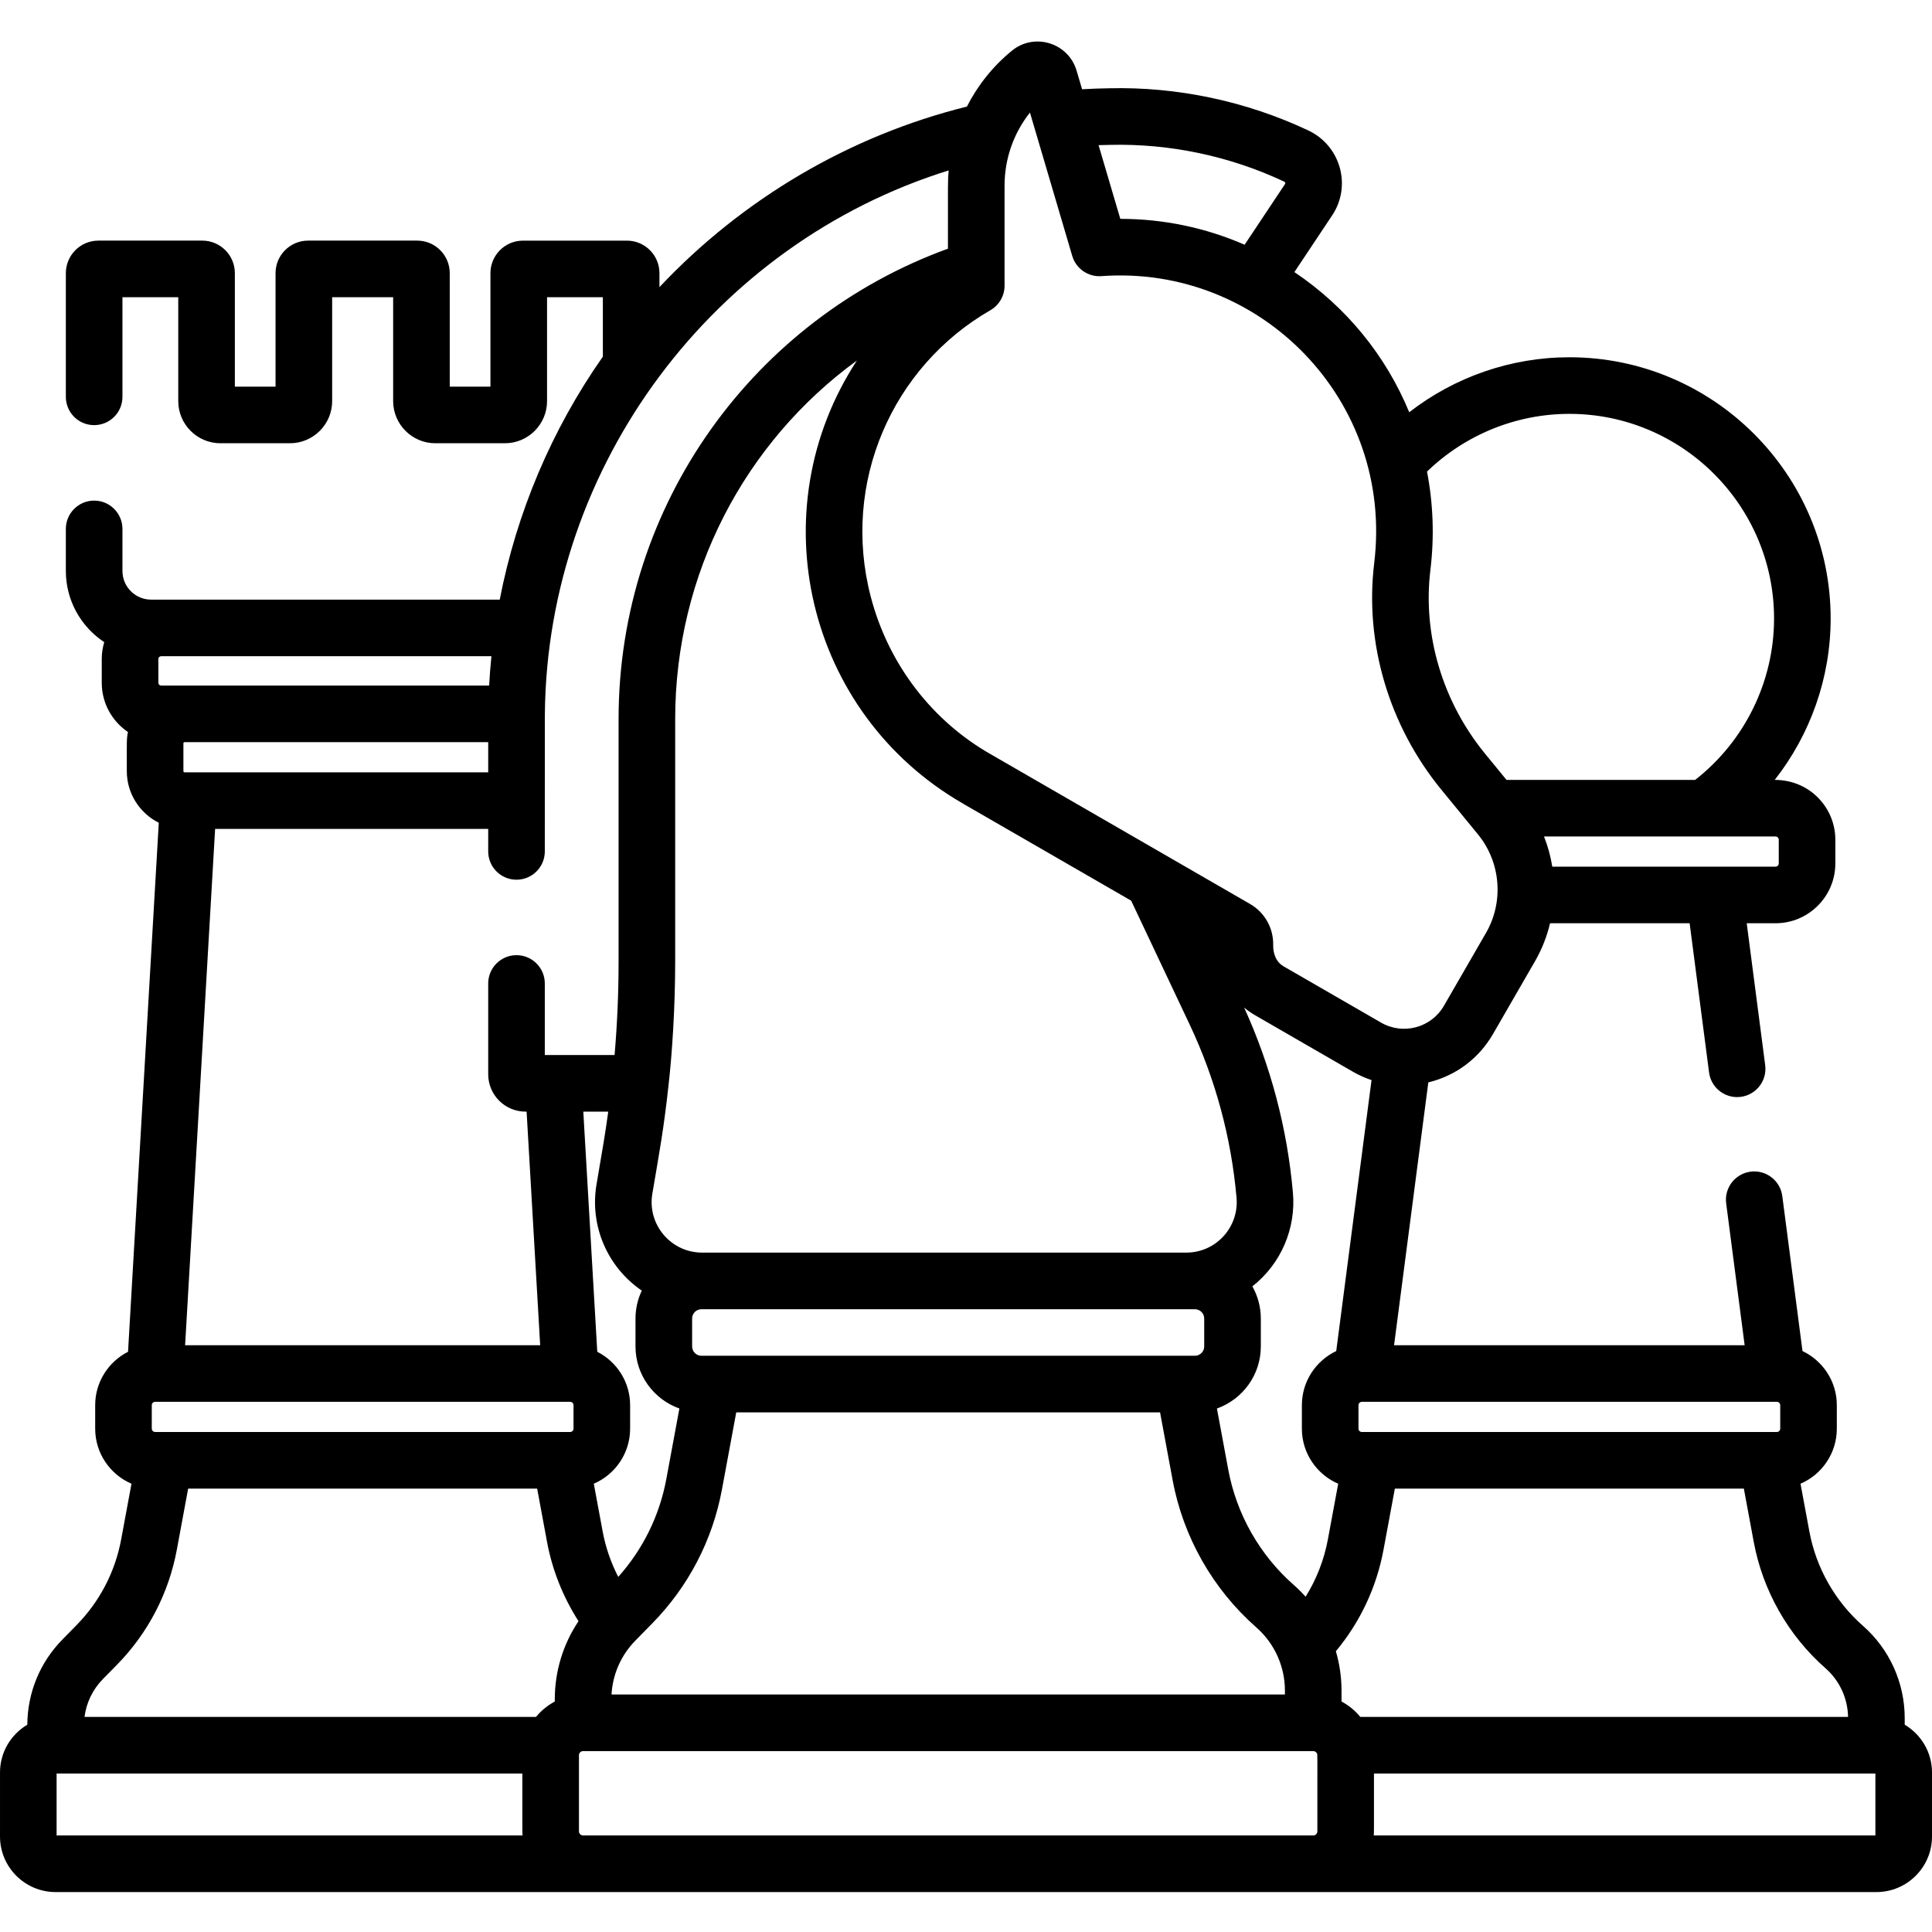 <svg height="512pt" viewBox="0 -11 512.001 512" width="512pt" xmlns="http://www.w3.org/2000/svg"><path d="m504.77 446.07v-1.75c0-9.367-4.035-18.285-11.074-24.465-7.363-6.469-12.402-15.34-14.191-24.98l-2.348-12.672c5.652-2.434 9.621-8.059 9.621-14.594v-6.227c0-6.328-3.73-11.789-9.098-14.34l-5.352-41.07c-.535-4.109-4.301-7.008-8.406-6.469-4.105.535-7.004 4.297-6.469 8.406l4.898 37.59h-92.91l9.078-69.648c7.531-1.836 13.504-6.527 17.137-12.82l11.148-19.312c1.84-3.184 3.148-6.57 3.98-10.047h36.988l5.148 39.539c.492 3.777 3.719 6.531 7.43 6.531 4.547 0 8.031-3.992 7.445-8.469l-4.895-37.602h7.629c8.746 0 15.859-7.113 15.859-15.855v-6.277c0-8.441-6.734-15.859-16.066-15.859 9.469-12.07 14.82-27.109 14.82-42.754 0-38.184-31.066-69.25-69.25-69.25-15.457 0-30.375 5.219-42.434 14.57-6.129-14.871-16.574-27.84-30.43-37.141l10.012-15.035c5.238-7.863 2.195-18.488-6.332-22.504-16.453-7.75-34.742-11.621-52.797-11.172-2.359.031-4.75.121-7.148.258l-1.453-4.922c-2.176-7.379-11.184-10.172-17.152-5.289-5.035 4.121-9.055 9.176-11.918 14.805-31.031 7.691-59.469 24.441-81.48 47.848v-3.707c0-4.754-3.867-8.617-8.617-8.617h-27.555c-4.754 0-8.617 3.863-8.617 8.617v30.078h-10.785v-30.078c0-4.754-3.863-8.621-8.617-8.621h-28.93c-4.754 0-8.617 3.867-8.617 8.621v30.078h-10.785v-30.078c0-4.754-3.867-8.621-8.617-8.621h-27.555c-4.75 0-8.617 3.867-8.617 8.621v32.777c0 4.145 3.355 7.5 7.5 7.5s7.5-3.355 7.5-7.5v-26.398h14.789v27.523c0 6.16 5.016 11.176 11.176 11.176h18.434c6.16 0 11.176-5.016 11.176-11.176v-27.523h16.164v27.523c0 6.16 5.016 11.176 11.176 11.176h18.434c6.164 0 11.176-5.016 11.176-11.176v-27.523h14.789v15.746c-13.551 19.316-22.855 41.324-27.328 64.395h-92.387c-4.191 0-7.598-3.406-7.598-7.594v-11.148c0-4.141-3.355-7.5-7.5-7.5s-7.5 3.359-7.5 7.5v11.148c0 7.871 4.051 14.812 10.172 18.859-.422 1.414-.656 2.91-.656 4.461v6.32c0 5.418 2.758 10.207 6.941 13.035-.383 1.914-.301 2.383-.301 10.375 0 5.98 3.457 11.16 8.473 13.676l-8.148 140.195c-5.16 2.625-8.707 7.977-8.707 14.148v6.227c0 6.535 3.969 12.16 9.621 14.594l-2.73 14.73c-1.598 8.629-5.695 16.5-11.848 22.758l-3.703 3.773c-5.969 6.074-9.273 14.094-9.328 22.602-4.324 2.57-7.234 7.273-7.234 12.656v16.969c0 8.121 6.605 14.727 14.73 14.727h482.543c8.121 0 14.727-6.605 14.727-14.727v-16.969c0-5.379-2.91-10.082-7.23-12.652zm-20.969-14.945c3.711 3.262 5.859 7.938 5.953 12.871h-129.266c-1.359-1.668-3.051-3.055-4.969-4.07v-2.895c0-3.57-.52-7.078-1.5-10.438 6.445-7.734 10.785-16.953 12.633-26.926l3-16.172h92.488l2.617 14.117c2.395 12.93 9.16 24.832 19.043 33.512zm-329.277 44.293c-.605 0-1.094-.488-1.094-1.09v-20.176c0-.602.488-1.094 1.094-1.094h193.496c.453 0 .844.277 1.008.668.129.301.086-.965.086 20.602 0 .602-.488 1.09-1.094 1.09zm-113.418-106.926c-.488 0-.883-.395-.883-.883v-6.227c0-.484.395-.883.883-.883h109.996c.488 0 .887.395.887.883v6.227c0 .488-.398.883-.887.883zm125.883-.883v-6.227c0-6.172-3.551-11.523-8.707-14.148l-3.699-63.641h6.609c-.902 6.578-1.371 9.062-3.098 19.219-1.91 11.223 3.039 22.109 11.988 28.215-1.059 2.25-1.668 4.75-1.668 7.395v7.402c0 7.582 4.867 14.035 11.633 16.445l-3.461 18.676c-1.801 9.711-6.195 18.629-12.746 25.949-1.941-3.785-3.352-7.836-4.125-12.02l-2.352-12.676c5.656-2.43 9.625-8.055 9.625-14.59zm88.051-165.746c2.746 1.617-12.844-7.414 44.73 25.824l15.477 32.77c6.852 14.504 11.039 29.961 12.449 45.941.688 7.77-5.406 14.559-13.332 14.559h-128.289c-8.277 0-14.586-7.449-13.195-15.629 1.844-10.832 3.051-17.332 4.246-28.363 1.012-8.637 1.805-21.219 1.805-33.16v-64.211c0-38.484 18.398-73.367 48.16-95.051-26.012 39.762-13.441 93.391 27.949 117.32zm216.738 159.52v6.227c0 .488-.395.883-.883.883h-110c-.484 0-.883-.395-.883-.883v-6.227c0-.484.395-.879.883-.883 1.301-.004 111 .004 110 0 .488.004.883.398.883.883zm-126.766 0v6.227c0 6.535 3.969 12.16 9.625 14.594l-2.73 14.73c-1.012 5.445-3.02 10.59-5.906 15.219-.988-1.105-2.039-2.16-3.164-3.145-8.992-7.902-15.148-18.734-17.328-30.504l-3.012-16.234c6.766-2.41 11.633-8.859 11.633-16.441v-7.402c0-3.098-.82-6.004-2.242-8.531 7.668-6.008 11.582-15.434 10.75-24.816-1.504-17.035-5.855-33.531-12.934-49.078.895.754 1.852 1.441 2.887 2.035l25.902 14.957c1.598.922 3.266 1.672 4.977 2.246l-9.355 71.805c-5.371 2.551-9.102 8.012-9.102 14.34zm-176.598 62.355 4.402-4.484c9.613-9.785 16.02-22.086 18.516-35.57l3.781-20.391h112.316l3.328 17.945c2.789 15.062 10.668 28.926 22.18 39.039 5.023 4.414 7.582 10.613 7.582 16.75v1.031h-178.461c.312-5.391 2.539-10.438 6.355-14.32zm148.246-87.781c1.359 0 2.469 1.109 2.469 2.469v7.402c0 1.359-1.109 2.465-2.469 2.465h-130.777c-1.359 0-2.465-1.105-2.465-2.465v-7.402c0-1.359 1.105-2.469 2.465-2.469zm154.73-124.418v6.277c0 .473-.383.855-.859.855-.449 0-19.184 0-59.16 0-.438-2.727-1.168-5.41-2.188-7.992h61.348c.477 0 .859.387.859.859zm-55.496-112.863c29.914 0 54.25 24.336 54.25 54.25 0 16.691-7.785 32.496-20.91 42.754h-49.992l-5.652-6.898c-11.316-13.816-16.605-31.582-14.52-48.746 1.082-8.875.73-17.648-.898-26.059 10.082-9.758 23.621-15.301 37.723-15.301zm-121.691-71.285c15.82-.379 31.766 2.98 46.117 9.742.055.027.227.109.285.324.047.16-.012.242-.047.297l-10.719 16.102c-10.371-4.523-21.566-6.859-32.945-6.859l-5.762-19.531c1.023-.035 2.047-.062 3.07-.074zm-10.051 29.426c1 3.387 4.238 5.625 7.738 5.359 42.129-3.066 77.535 32.949 72.289 76.047-2.578 21.203 3.91 43.098 17.805 60.062l9.703 11.844c6.031 7.363 6.887 17.848 2.125 26.09l-11.148 19.312c-3.371 5.844-10.828 7.84-16.672 4.469l-25.902-14.953c-1.734-1-2.734-3.102-2.684-5.625.094-4.465-2.25-8.621-6.113-10.852l-68.664-39.645c-15.223-8.625-27.105-23.488-31.879-41.832-7.836-30.129 5.668-60.875 31.711-75.883 2.324-1.336 3.758-3.812 3.758-6.496v-26.516c0-7.125 2.398-13.91 6.73-19.371zm-32.746-22.652c-.25 2.895-.191 2.18-.191 20.738-51.152 18.574-87.285 67.562-87.285 124.691v64.211c0 8.254-.355 16.535-1.059 24.789h-18.492v-18.965c0-4.141-3.359-7.5-7.5-7.5-4.145 0-7.5 3.359-7.5 7.5v24.07c0 5.457 4.438 9.895 9.895 9.895h.281l3.598 61.906h-94.098l7.953-136.828h72.371v5.961c0 4.141 3.355 7.5 7.5 7.5 4.145 0 7.5-3.359 7.5-7.5 0-48.574.016-33.148.016-36.453.625-66.035 44.77-124.645 107.012-144.016zm-202.492 159.508c-.168 0-.309-.137-.309-.309v-7.375c0-.172.141-.312.309-.312h80.465v7.996zm81.316-30.766c-.262 2.582-.461 5.176-.602 7.773h-86.934c-.402 0-.73-.328-.73-.727v-6.32c0-.398.328-.727.73-.727zm-99.262 267.301c8.25-8.402 13.746-18.961 15.895-30.539l2.996-16.172h92.492l2.617 14.117c1.383 7.465 4.25 14.621 8.344 21.016-4.086 6.09-6.289 13.25-6.289 20.738v.559c-1.918 1.016-3.609 2.402-4.969 4.07h-119.66c.492-3.766 2.164-7.266 4.867-10.02zm-15.969 28.789h123.43c0 17.258-.023 15.258.055 16.422h-123.484zm482 16.422h-132.941c.078-1.164.055.805.055-16.422h132.887zm0 0"/></svg>